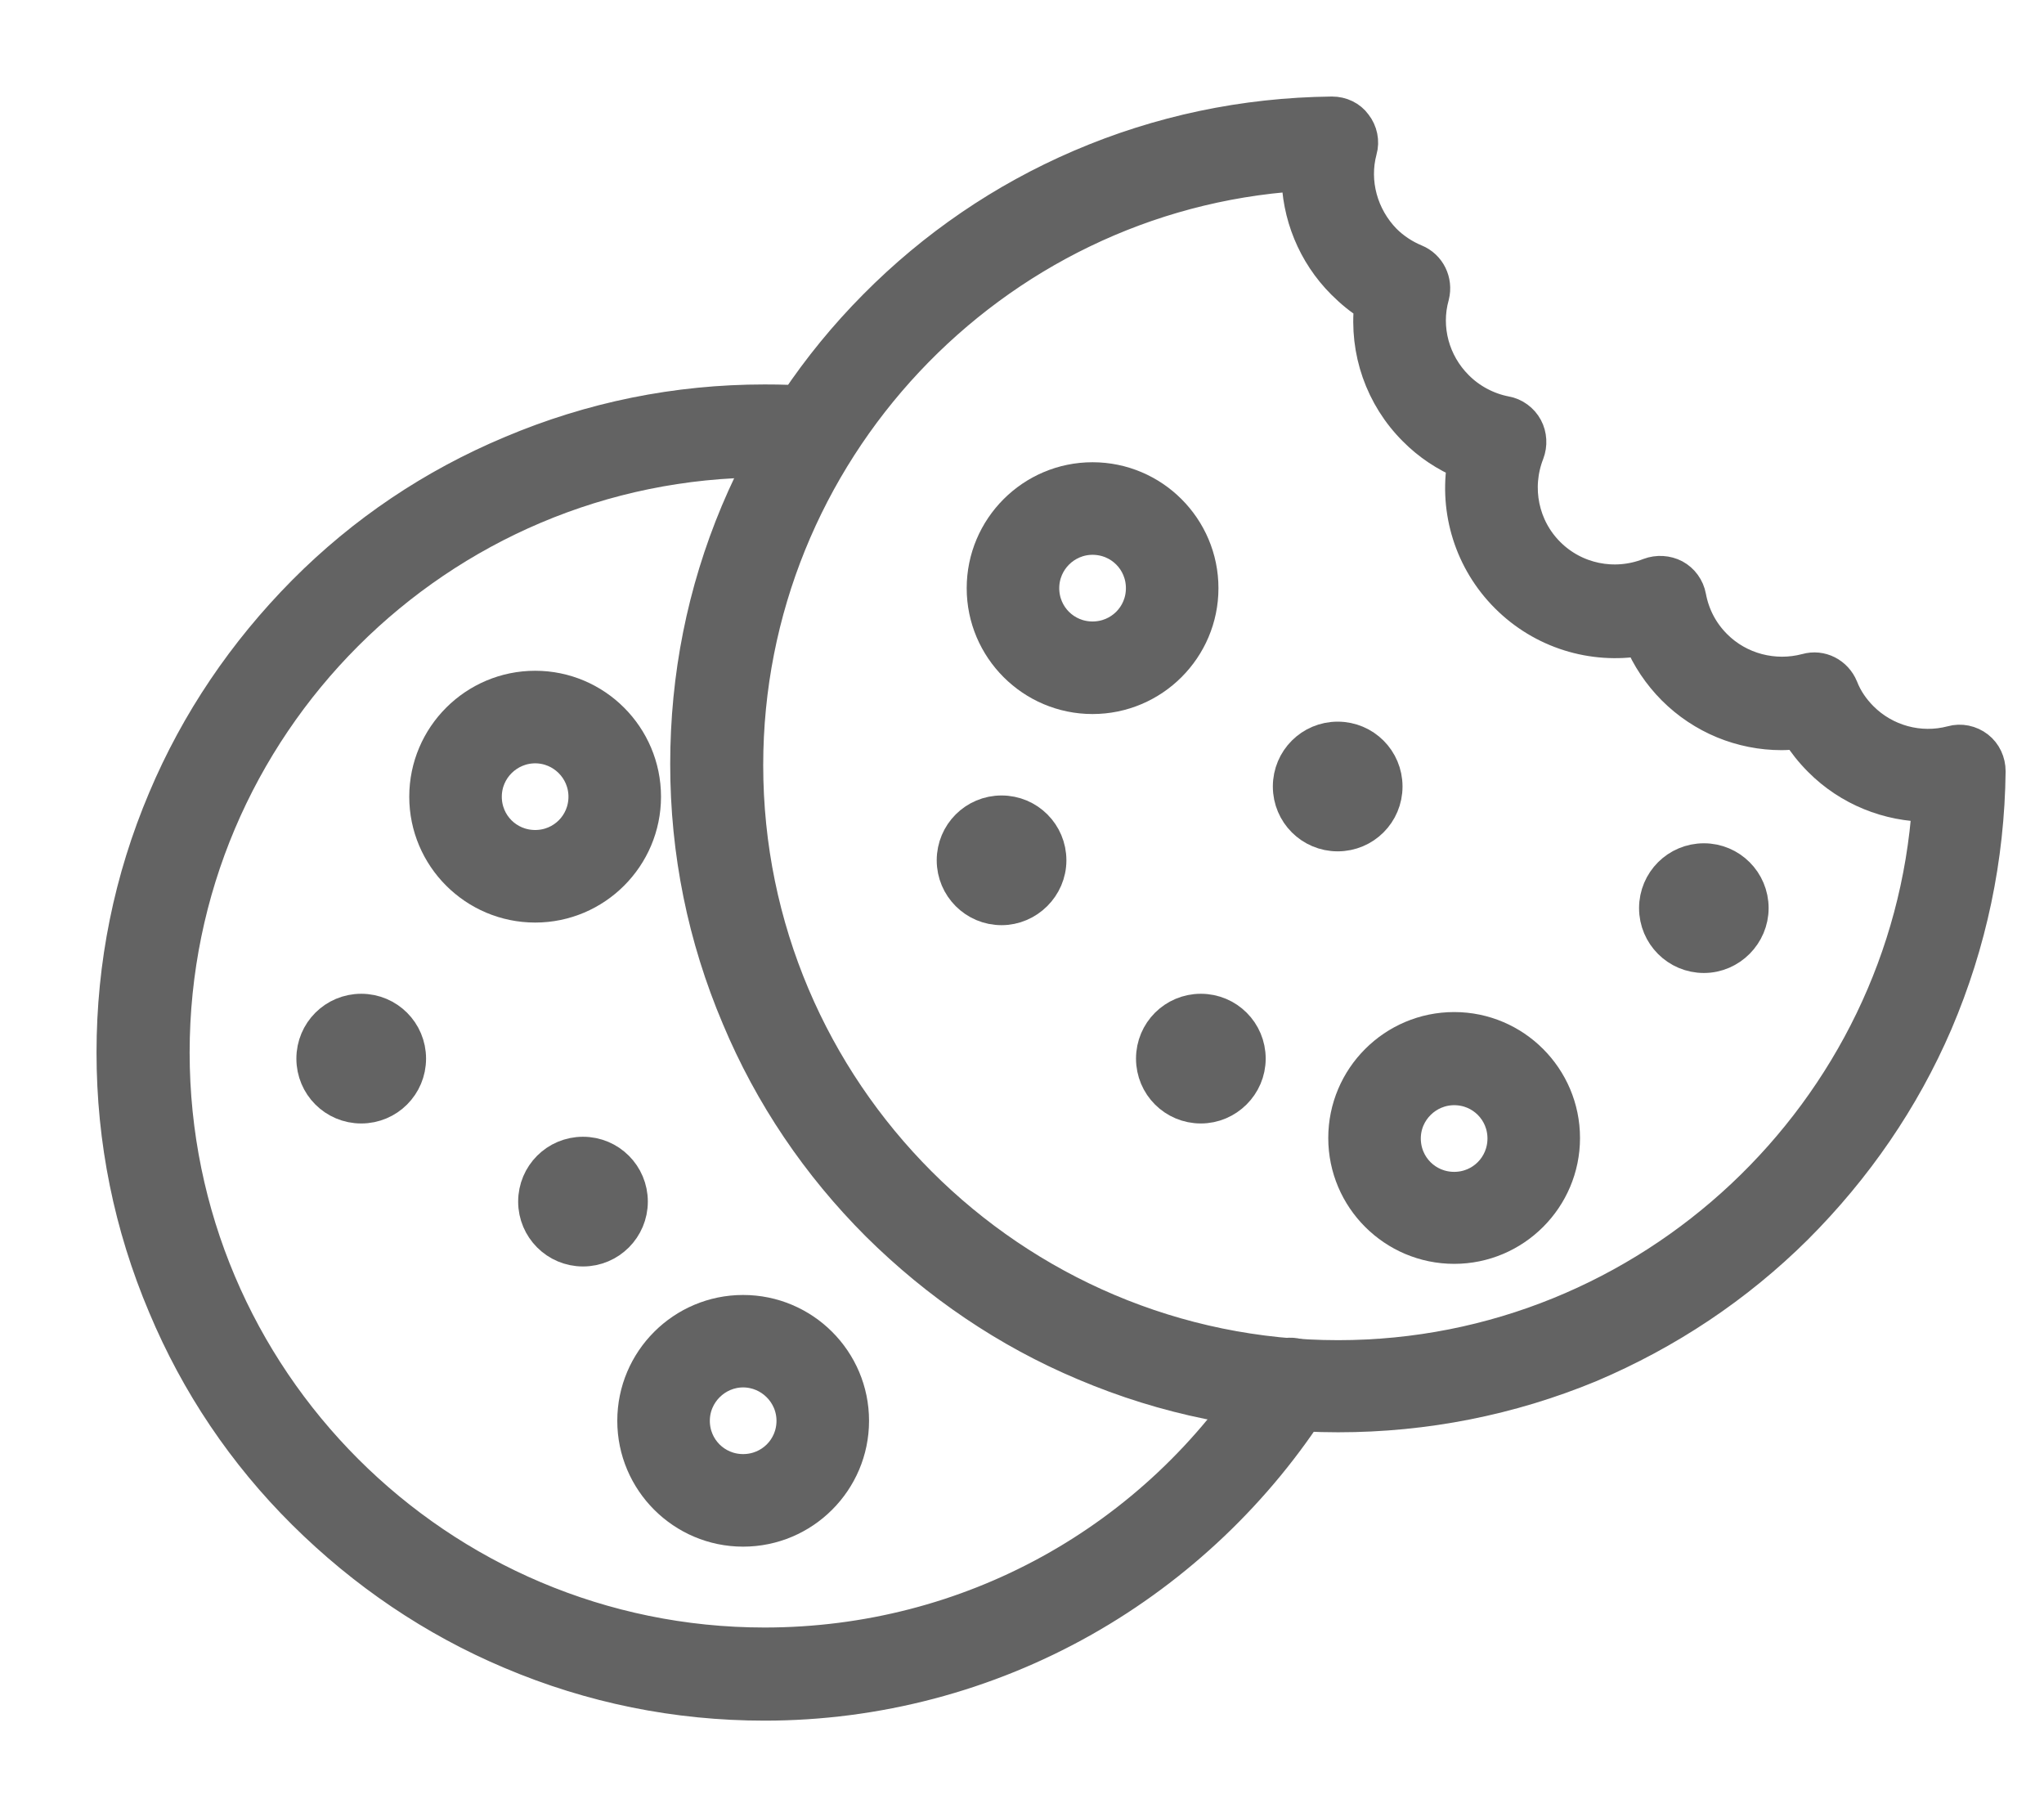<svg width="18" height="16" viewBox="0 0 18 16" fill="none" xmlns="http://www.w3.org/2000/svg">
<path fill-rule="evenodd" clip-rule="evenodd" d="M6.733 15C5.958 15 5.21 14.848 4.502 14.548C3.821 14.261 3.208 13.845 2.679 13.32C2.151 12.796 1.739 12.183 1.452 11.498C1.152 10.79 1 10.042 1 9.267C1 8.493 1.152 7.745 1.452 7.037C1.739 6.356 2.155 5.743 2.679 5.214C3.203 4.686 3.817 4.274 4.502 3.987C5.21 3.687 5.958 3.535 6.733 3.535C6.88 3.535 7.028 3.539 7.176 3.553C7.319 3.562 7.422 3.687 7.413 3.83C7.404 3.974 7.279 4.077 7.136 4.068C7.001 4.059 6.867 4.054 6.733 4.054C3.857 4.054 1.52 6.392 1.52 9.267C1.52 12.143 3.857 14.48 6.733 14.48C8.533 14.48 10.181 13.571 11.144 12.049C11.22 11.928 11.381 11.892 11.498 11.968C11.619 12.044 11.655 12.205 11.578 12.322C11.072 13.123 10.365 13.795 9.541 14.261C8.685 14.745 7.718 15 6.733 15Z" fill="#636363" stroke="#636363" stroke-width="0.3"/>
<path fill-rule="evenodd" clip-rule="evenodd" d="M4.713 7.973C4.184 7.973 3.754 7.543 3.754 7.015C3.754 6.486 4.184 6.056 4.713 6.056C5.241 6.056 5.671 6.486 5.671 7.015C5.671 7.543 5.241 7.973 4.713 7.973ZM4.713 6.571C4.471 6.571 4.269 6.768 4.269 7.015C4.269 7.261 4.466 7.458 4.713 7.458C4.959 7.458 5.156 7.261 5.156 7.015C5.156 6.768 4.955 6.571 4.713 6.571Z" fill="#636363" stroke="#636363" stroke-width="0.3"/>
<path fill-rule="evenodd" clip-rule="evenodd" d="M6.544 13.468C6.016 13.468 5.586 13.038 5.586 12.51C5.586 11.981 6.016 11.552 6.544 11.552C7.073 11.552 7.503 11.981 7.503 12.51C7.503 13.038 7.073 13.468 6.544 13.468ZM6.544 12.066C6.303 12.066 6.101 12.264 6.101 12.51C6.101 12.756 6.298 12.953 6.544 12.953C6.791 12.953 6.988 12.756 6.988 12.51C6.988 12.264 6.786 12.066 6.544 12.066Z" fill="#636363" stroke="#636363" stroke-width="0.3"/>
<path fill-rule="evenodd" clip-rule="evenodd" d="M5.555 10.58C5.555 10.347 5.367 10.159 5.134 10.159C4.901 10.159 4.713 10.347 4.713 10.58C4.713 10.812 4.901 11.001 5.134 11.001C5.367 11.001 5.555 10.812 5.555 10.58Z" fill="#636363" stroke="#636363" stroke-width="0.3"/>
<path fill-rule="evenodd" clip-rule="evenodd" d="M3.602 9.321C3.602 9.088 3.414 8.9 3.181 8.9C2.948 8.9 2.76 9.088 2.76 9.321C2.76 9.554 2.948 9.742 3.181 9.742C3.414 9.742 3.602 9.554 3.602 9.321Z" fill="#636363" stroke="#636363" stroke-width="0.3"/>
<path fill-rule="evenodd" clip-rule="evenodd" d="M11.784 12.461C11.01 12.461 10.262 12.308 9.554 12.008C8.873 11.722 8.26 11.305 7.731 10.781C7.207 10.257 6.791 9.644 6.504 8.958C6.204 8.251 6.052 7.503 6.052 6.728C6.052 5.958 6.2 5.214 6.495 4.511C6.782 3.83 7.189 3.221 7.709 2.697C8.228 2.173 8.837 1.757 9.514 1.466C10.212 1.166 10.956 1.009 11.726 1C11.726 1 11.726 1 11.731 1C11.811 1 11.887 1.036 11.932 1.099C11.981 1.161 11.999 1.246 11.977 1.322C11.901 1.605 11.986 1.909 12.192 2.12C12.268 2.196 12.362 2.258 12.461 2.299C12.582 2.348 12.644 2.478 12.613 2.603C12.532 2.89 12.617 3.199 12.828 3.409C12.944 3.526 13.097 3.607 13.258 3.638C13.334 3.651 13.401 3.701 13.437 3.768C13.473 3.835 13.477 3.916 13.45 3.987C13.329 4.296 13.401 4.646 13.634 4.878C13.867 5.111 14.216 5.183 14.525 5.062C14.597 5.035 14.678 5.04 14.745 5.075C14.812 5.111 14.861 5.178 14.875 5.255C14.906 5.42 14.982 5.568 15.103 5.689C15.313 5.9 15.623 5.98 15.909 5.904C16.035 5.868 16.164 5.935 16.214 6.056C16.254 6.159 16.317 6.249 16.393 6.325C16.599 6.531 16.903 6.616 17.19 6.54C17.266 6.518 17.351 6.536 17.414 6.585C17.477 6.634 17.512 6.71 17.512 6.791C17.503 7.557 17.347 8.3 17.047 9.003C16.756 9.679 16.339 10.284 15.815 10.808C15.291 11.328 14.678 11.735 14.001 12.022C13.298 12.313 12.55 12.461 11.784 12.461ZM11.435 1.533C8.726 1.712 6.571 3.987 6.571 6.737C6.571 9.612 8.909 11.95 11.784 11.95C14.534 11.95 16.805 9.791 16.988 7.086H16.984C16.63 7.086 16.285 6.948 16.03 6.692C15.954 6.616 15.891 6.536 15.833 6.446C15.784 6.45 15.735 6.455 15.69 6.455C15.336 6.455 14.995 6.316 14.74 6.061C14.615 5.935 14.516 5.788 14.449 5.626C14.024 5.698 13.585 5.564 13.271 5.25C12.958 4.937 12.823 4.498 12.895 4.072C12.734 4.005 12.586 3.907 12.461 3.781C12.169 3.49 12.031 3.087 12.075 2.684C11.986 2.63 11.905 2.563 11.829 2.487C11.574 2.232 11.435 1.887 11.435 1.533Z" fill="#636363" stroke="#636363" stroke-width="0.3"/>
<path fill-rule="evenodd" clip-rule="evenodd" d="M9.621 6.137C9.093 6.137 8.663 5.707 8.663 5.179C8.663 4.65 9.093 4.22 9.621 4.22C10.15 4.22 10.58 4.65 10.58 5.179C10.58 5.707 10.15 6.137 9.621 6.137ZM9.621 4.735C9.379 4.735 9.178 4.932 9.178 5.179C9.178 5.425 9.375 5.622 9.621 5.622C9.868 5.622 10.065 5.425 10.065 5.179C10.065 4.932 9.868 4.735 9.621 4.735Z" fill="#636363" stroke="#636363" stroke-width="0.3"/>
<path fill-rule="evenodd" clip-rule="evenodd" d="M15.425 7.996C15.425 7.763 15.237 7.575 15.005 7.575C14.772 7.575 14.584 7.763 14.584 7.996C14.584 8.228 14.772 8.417 15.005 8.417C15.237 8.417 15.425 8.224 15.425 7.996Z" fill="#636363" stroke="#636363" stroke-width="0.3"/>
<path fill-rule="evenodd" clip-rule="evenodd" d="M9.241 7.575C9.241 7.342 9.053 7.154 8.82 7.154C8.587 7.154 8.399 7.342 8.399 7.575C8.399 7.807 8.587 7.996 8.82 7.996C9.048 7.996 9.241 7.807 9.241 7.575Z" fill="#636363" stroke="#636363" stroke-width="0.3"/>
<path fill-rule="evenodd" clip-rule="evenodd" d="M12.201 6.925C12.201 6.692 12.013 6.504 11.78 6.504C11.547 6.504 11.359 6.692 11.359 6.925C11.359 7.158 11.547 7.346 11.78 7.346C12.013 7.346 12.201 7.158 12.201 6.925Z" fill="#636363" stroke="#636363" stroke-width="0.3"/>
<path fill-rule="evenodd" clip-rule="evenodd" d="M10.996 9.321C10.996 9.088 10.808 8.9 10.575 8.9C10.342 8.9 10.154 9.088 10.154 9.321C10.154 9.554 10.342 9.742 10.575 9.742C10.804 9.742 10.996 9.554 10.996 9.321Z" fill="#636363" stroke="#636363" stroke-width="0.3"/>
<path fill-rule="evenodd" clip-rule="evenodd" d="M12.806 10.978C12.277 10.978 11.847 10.548 11.847 10.02C11.847 9.491 12.277 9.061 12.806 9.061C13.334 9.061 13.764 9.491 13.764 10.02C13.764 10.548 13.334 10.978 12.806 10.978ZM12.806 9.581C12.564 9.581 12.362 9.778 12.362 10.024C12.362 10.271 12.559 10.468 12.806 10.468C13.052 10.468 13.249 10.271 13.249 10.024C13.249 9.778 13.052 9.581 12.806 9.581Z" fill="#636363" stroke="#636363" stroke-width="0.3"/>
</svg>
